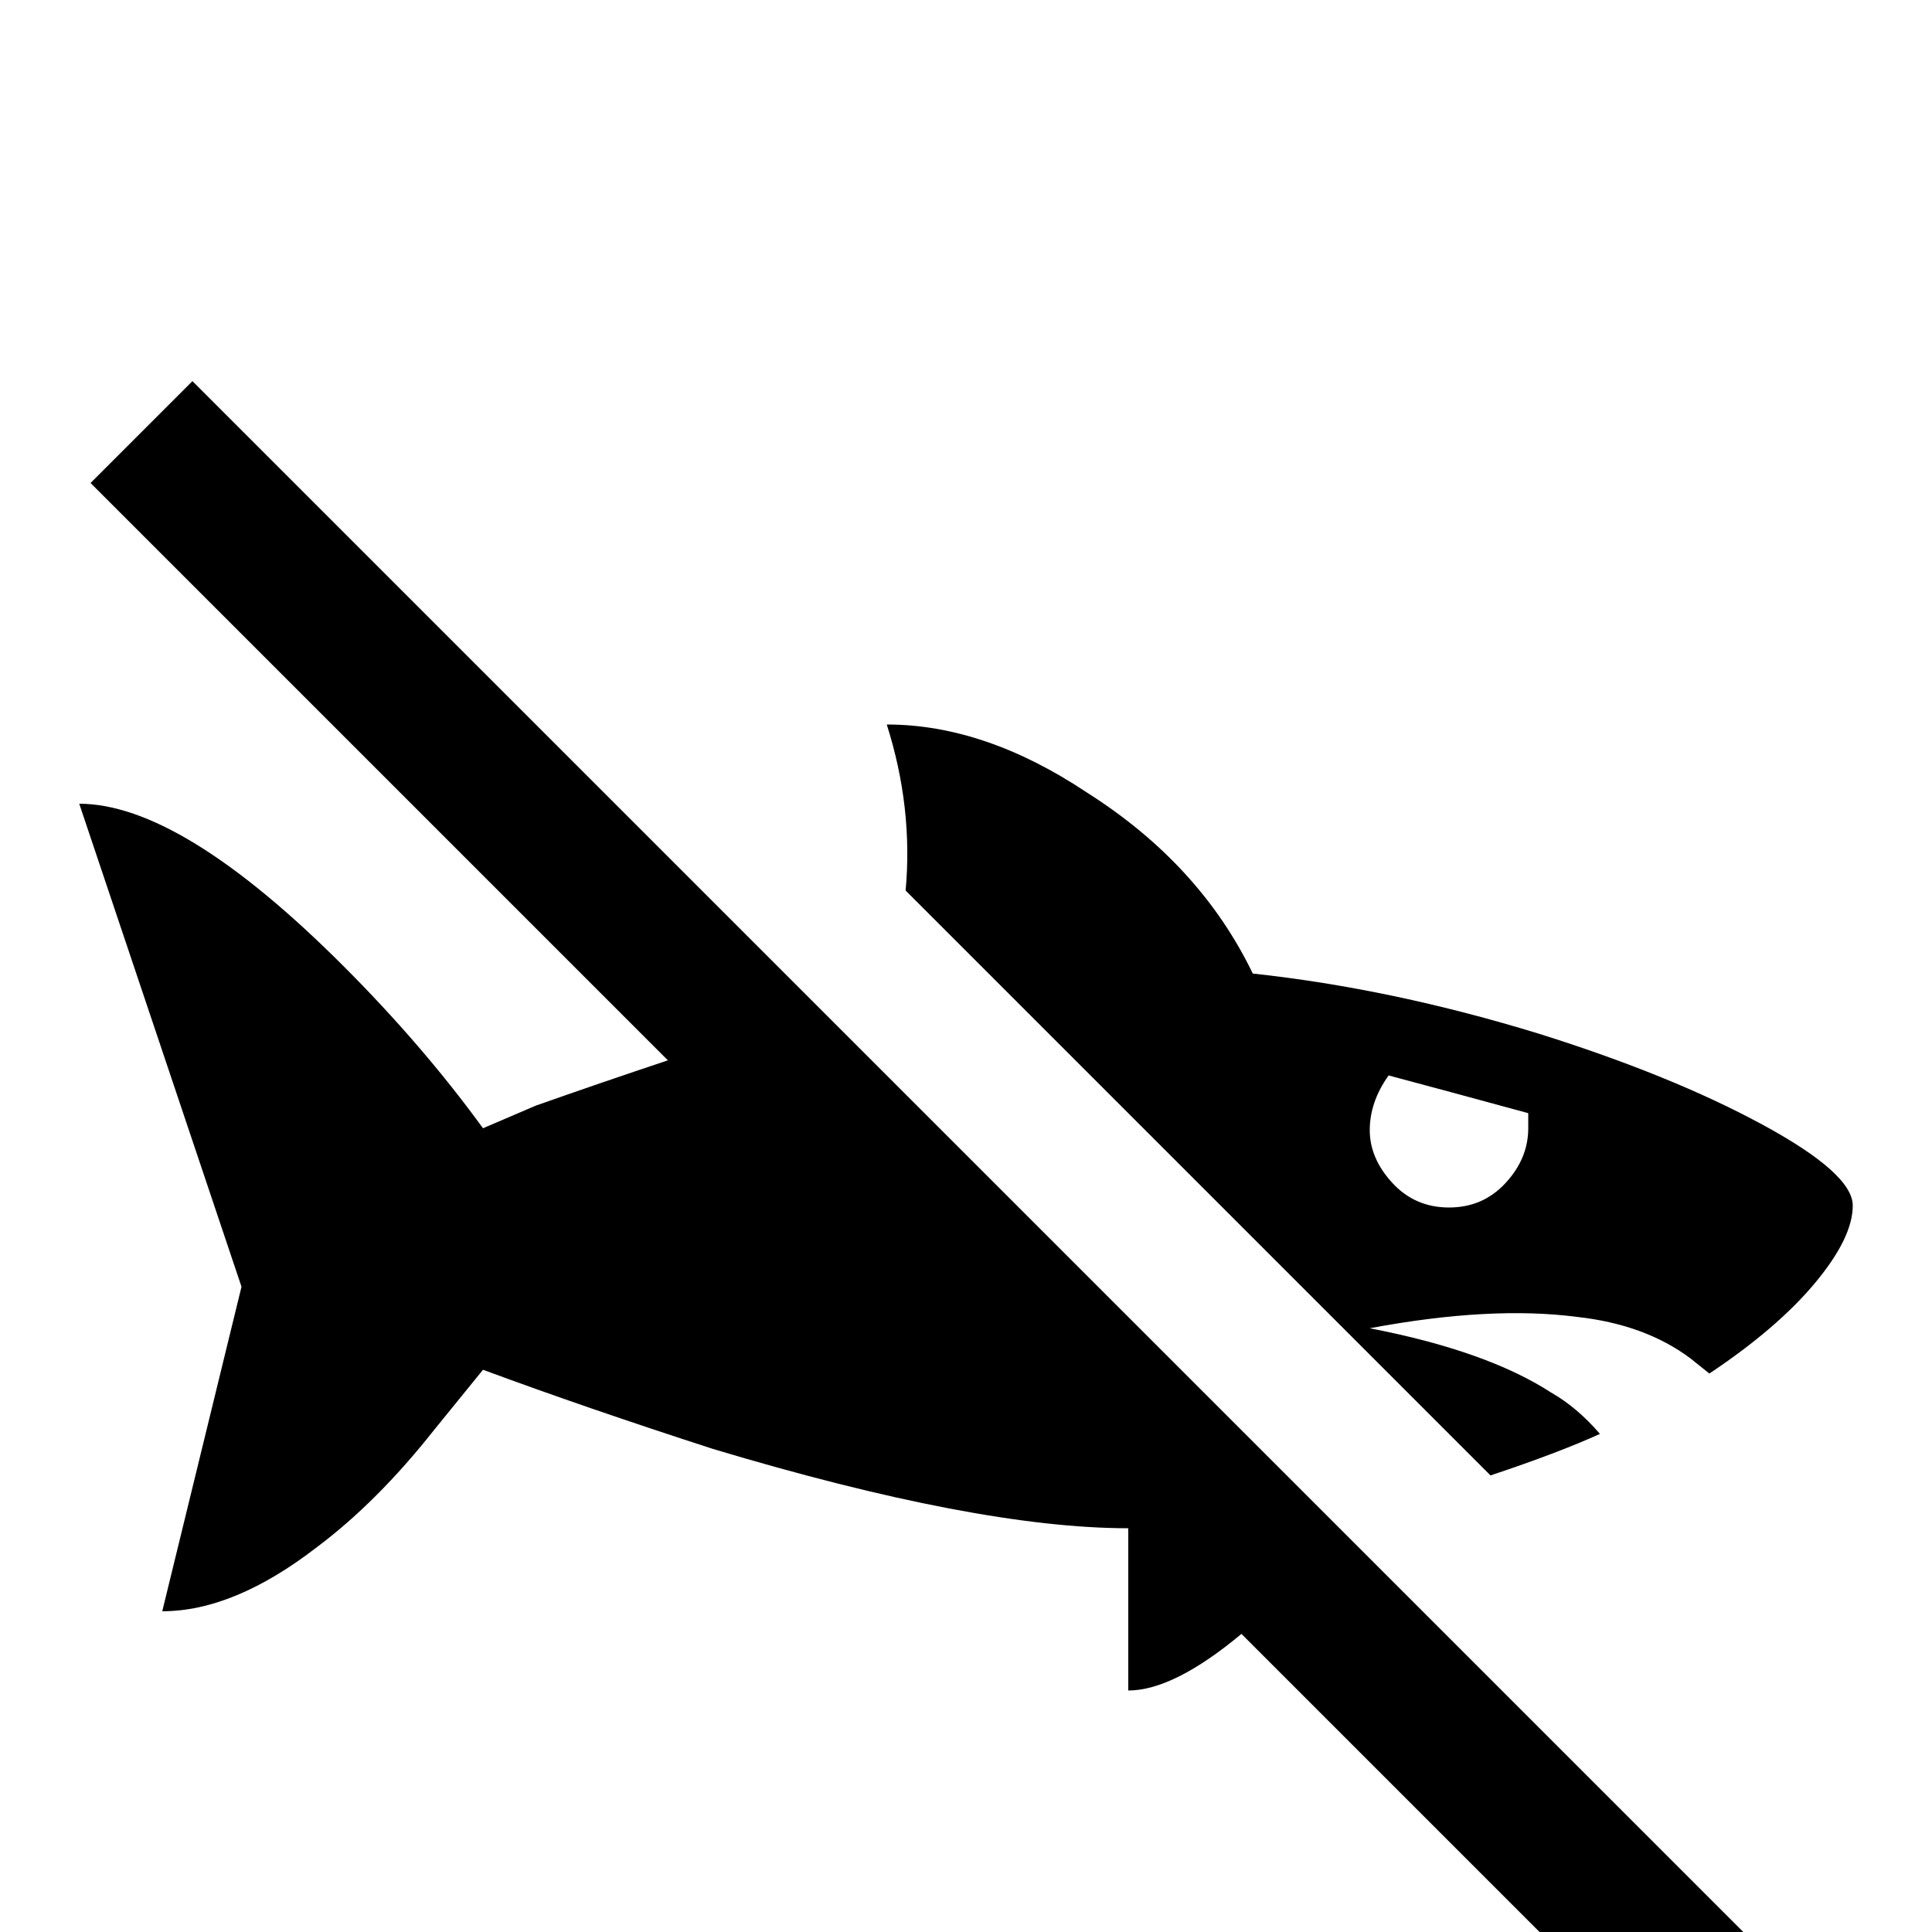 <svg xmlns="http://www.w3.org/2000/svg" viewBox="0 -512 512 512">
	<path fill="#000000" d="M240 -276L395 -121Q413 -127 424 -132Q418 -139 411 -143Q394 -154 363 -160Q395 -166 418 -163Q436 -161 448 -152L453 -148Q471 -160 481 -172Q491 -184 491 -192.5Q491 -201 467 -214Q443 -227 408 -238Q369 -250 332 -254Q318 -283 288 -302Q261 -320 235 -320Q242 -298 240 -276ZM368 -227Q383 -223 405 -217Q405 -216 405 -213Q405 -205 399 -198.5Q393 -192 384 -192Q375 -192 369 -198.5Q363 -205 363 -212.5Q363 -220 368 -227ZM472 10L445 37L329 -79Q311 -64 299 -64V-107Q259 -107 189 -128Q155 -139 128 -149L115 -133Q100 -114 84 -102Q62 -85 43 -85L64 -171L21 -299Q48 -299 91 -256Q112 -235 128 -213L142 -219Q159 -225 177 -231L24 -384L51 -411Z"/>
</svg>